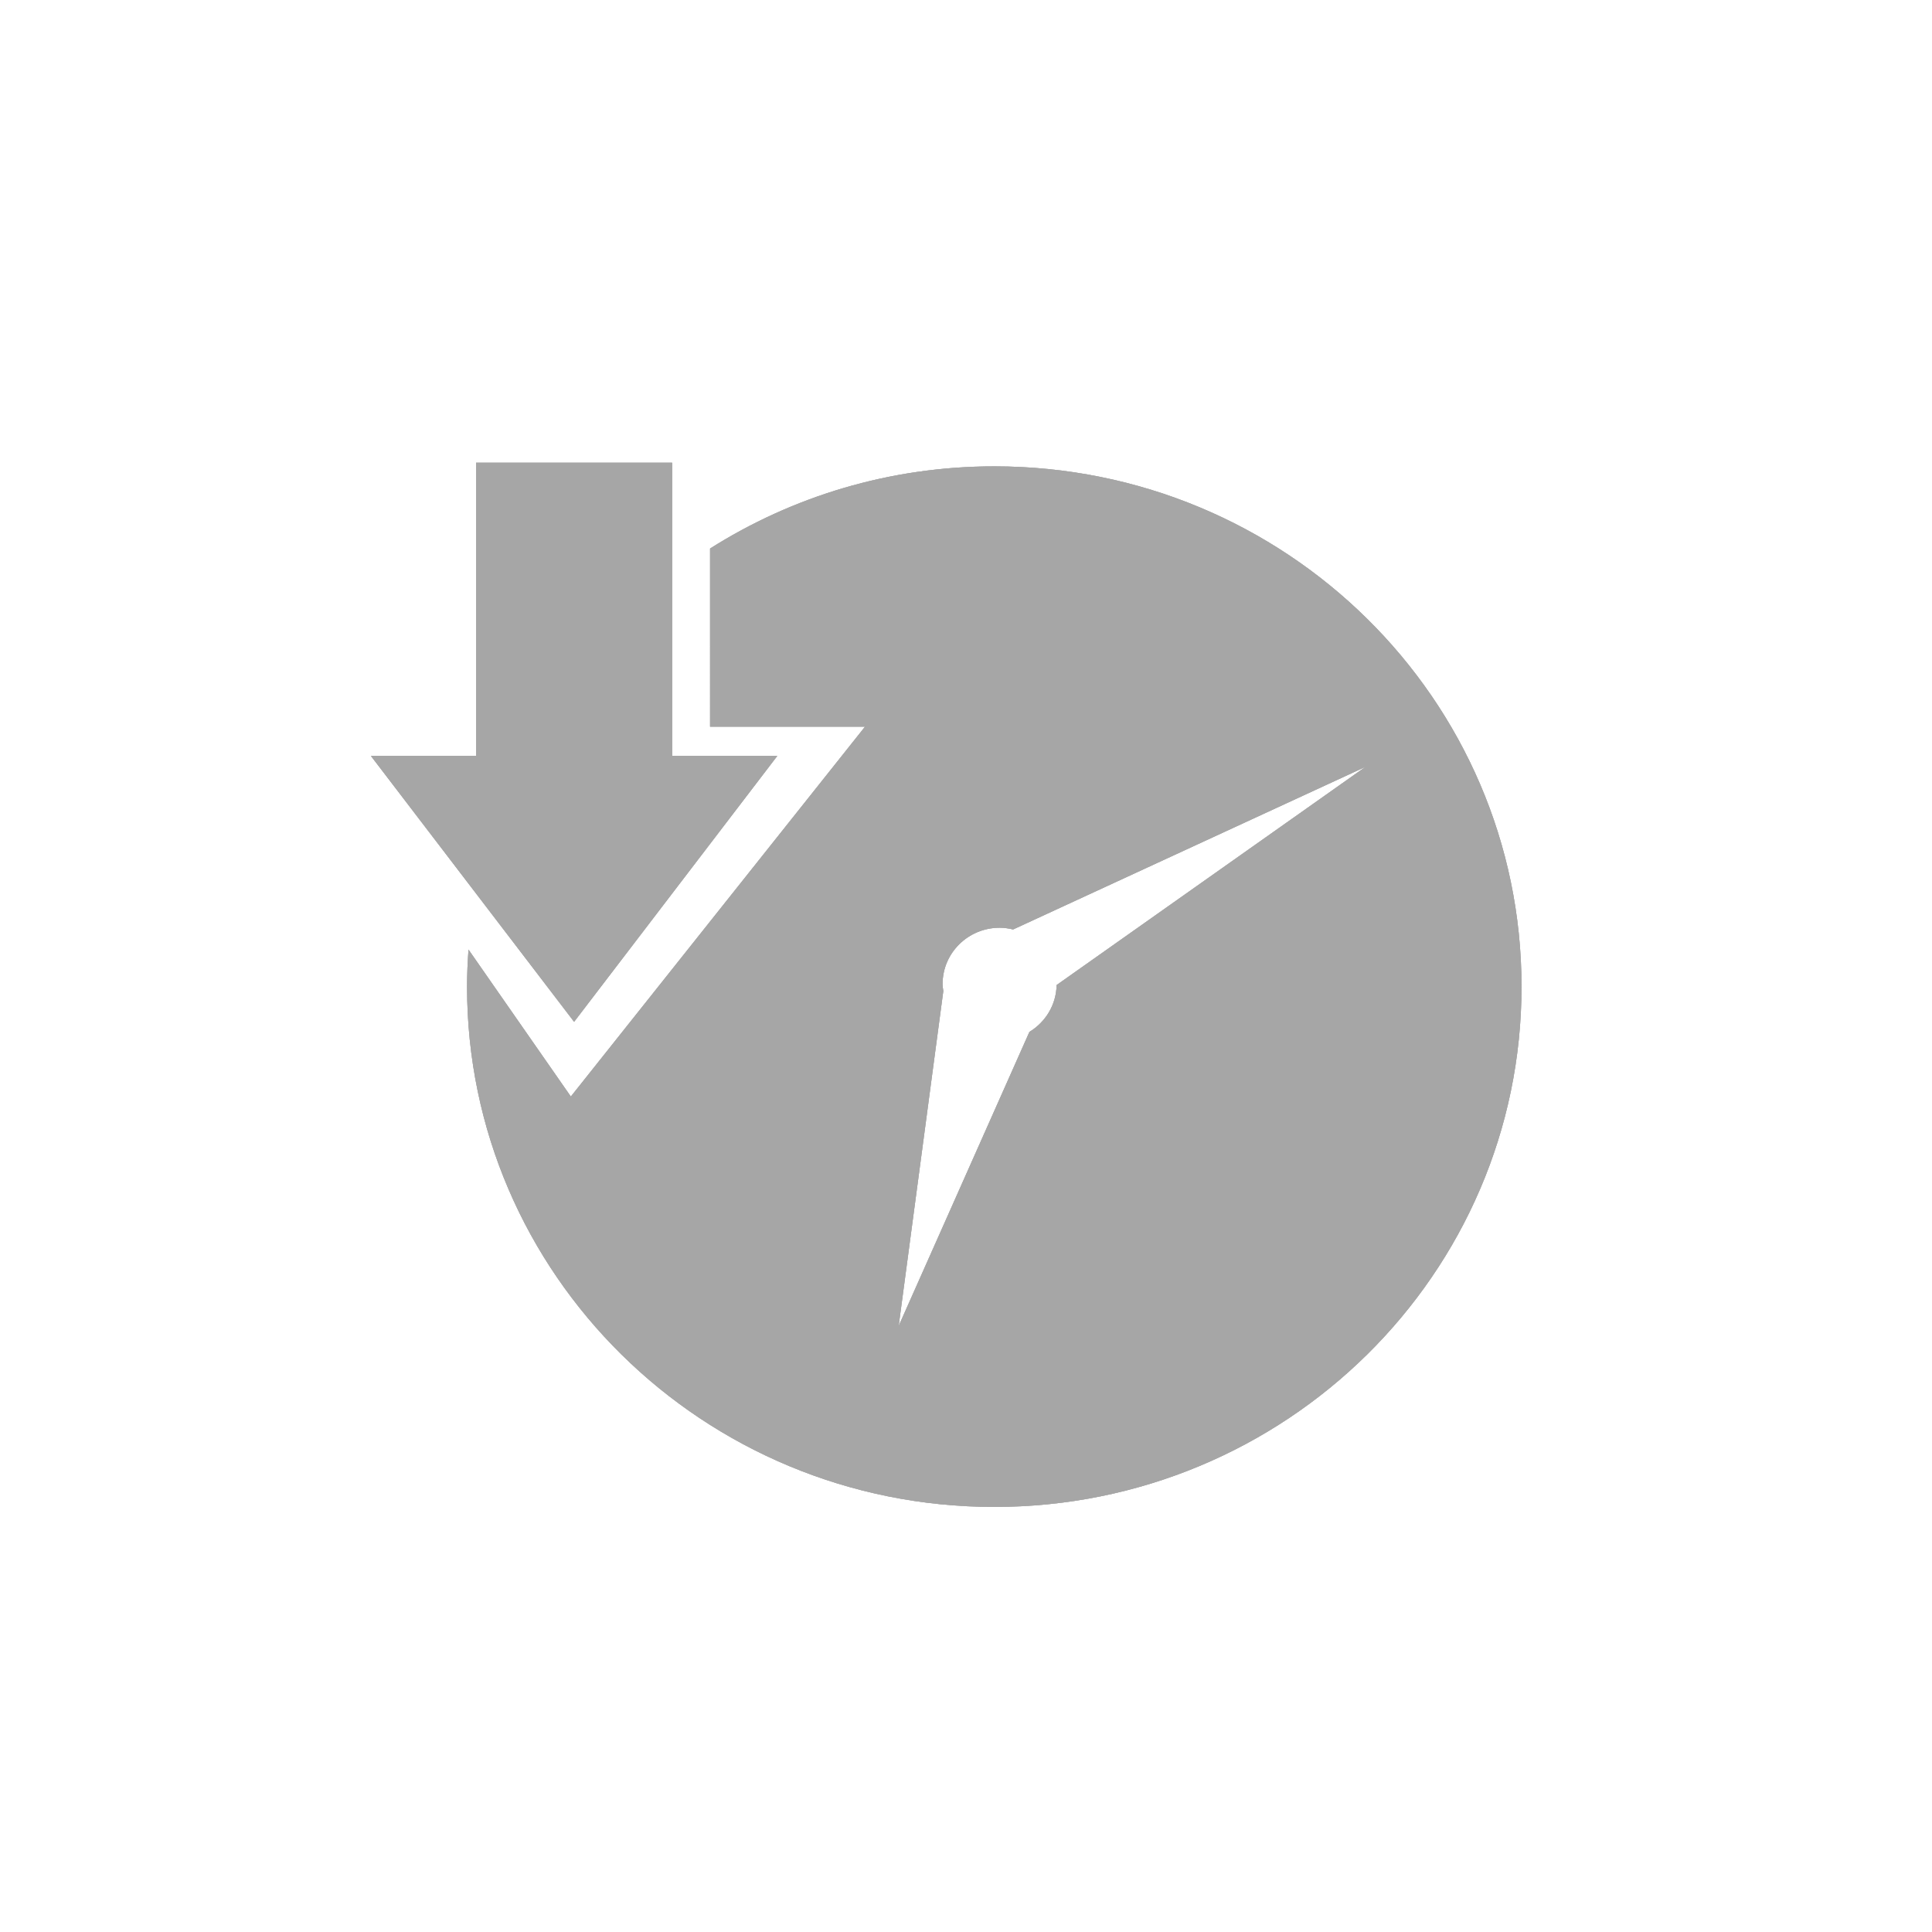 <?xml version="1.0" encoding="utf-8"?>
<!-- Generator: Adobe Illustrator 17.0.1, SVG Export Plug-In . SVG Version: 6.00 Build 0)  -->
<!DOCTYPE svg PUBLIC "-//W3C//DTD SVG 1.1//EN" "http://www.w3.org/Graphics/SVG/1.1/DTD/svg11.dtd">
<svg version="1.1" xmlns="http://www.w3.org/2000/svg" xmlns:xlink="http://www.w3.org/1999/xlink" x="0px" y="0px" width="114px"
	 height="114px" viewBox="0 0 114 114" enable-background="new 0 0 114 114" xml:space="preserve">
<g id="normal">
	<path fill-rule="evenodd" clip-rule="evenodd" fill="#A6A6A6" d="M58.67,88.918c-17.183,0-31.111-13.746-31.111-30.701
		c0-0.735,0.035-1.462,0.086-2.185l6.038,8.671l17.359-21.825h-9.143V32.367c4.841-3.064,10.592-4.849,16.771-4.849
		c17.181,0,31.109,13.744,31.109,30.699C89.78,75.172,75.851,88.918,58.67,88.918L58.67,88.918z M59.78,54.844
		c-0.256-0.061-0.519-0.102-0.794-0.102c-1.859,0-3.368,1.486-3.368,3.322c0,0.143,0.026,0.277,0.043,0.415l-2.634,19.761
		l7.715-17.352c0.948-0.575,1.584-1.594,1.605-2.764l18.23-12.878L59.78,54.844L59.78,54.844z M33.876,60.293l-11.991-15.69h6.206
		v-17.3H39.66v17.3h6.206L33.876,60.293L33.876,60.293z"/>
</g>
<g id="active">
	<path fill-rule="evenodd" clip-rule="evenodd" fill="#A6A6A6" d="M58.67,88.918c-17.183,0-31.111-13.746-31.111-30.701
		c0-0.735,0.035-1.462,0.086-2.185l6.038,8.671l17.359-21.825h-9.143V32.367c4.841-3.064,10.592-4.849,16.771-4.849
		c17.181,0,31.109,13.744,31.109,30.699C89.78,75.172,75.851,88.918,58.67,88.918L58.67,88.918z M59.78,54.844
		c-0.256-0.061-0.519-0.102-0.794-0.102c-1.859,0-3.368,1.486-3.368,3.322c0,0.143,0.026,0.277,0.043,0.415l-2.634,19.761
		l7.715-17.352c0.948-0.575,1.584-1.594,1.605-2.764l18.23-12.878L59.78,54.844L59.78,54.844z M33.876,60.293l-11.991-15.69h6.206
		v-17.3H39.66v17.3h6.206L33.876,60.293L33.876,60.293z"/>
</g>
<g id="disabled" opacity="0.6">
	<path fill-rule="evenodd" clip-rule="evenodd" fill="#A6A6A6" d="M58.67,88.918c-17.183,0-31.111-13.746-31.111-30.701
		c0-0.735,0.035-1.462,0.086-2.185l6.038,8.671l17.359-21.825h-9.143V32.367c4.841-3.064,10.592-4.849,16.771-4.849
		c17.181,0,31.109,13.744,31.109,30.699C89.78,75.172,75.851,88.918,58.67,88.918L58.67,88.918z M59.78,54.844
		c-0.256-0.061-0.519-0.102-0.794-0.102c-1.859,0-3.368,1.486-3.368,3.322c0,0.143,0.026,0.277,0.043,0.415l-2.634,19.761
		l7.715-17.352c0.948-0.575,1.584-1.594,1.605-2.764l18.23-12.878L59.78,54.844L59.78,54.844z M33.876,60.293l-11.991-15.69h6.206
		v-17.3H39.66v17.3h6.206L33.876,60.293L33.876,60.293z"/>
</g>
</svg>
